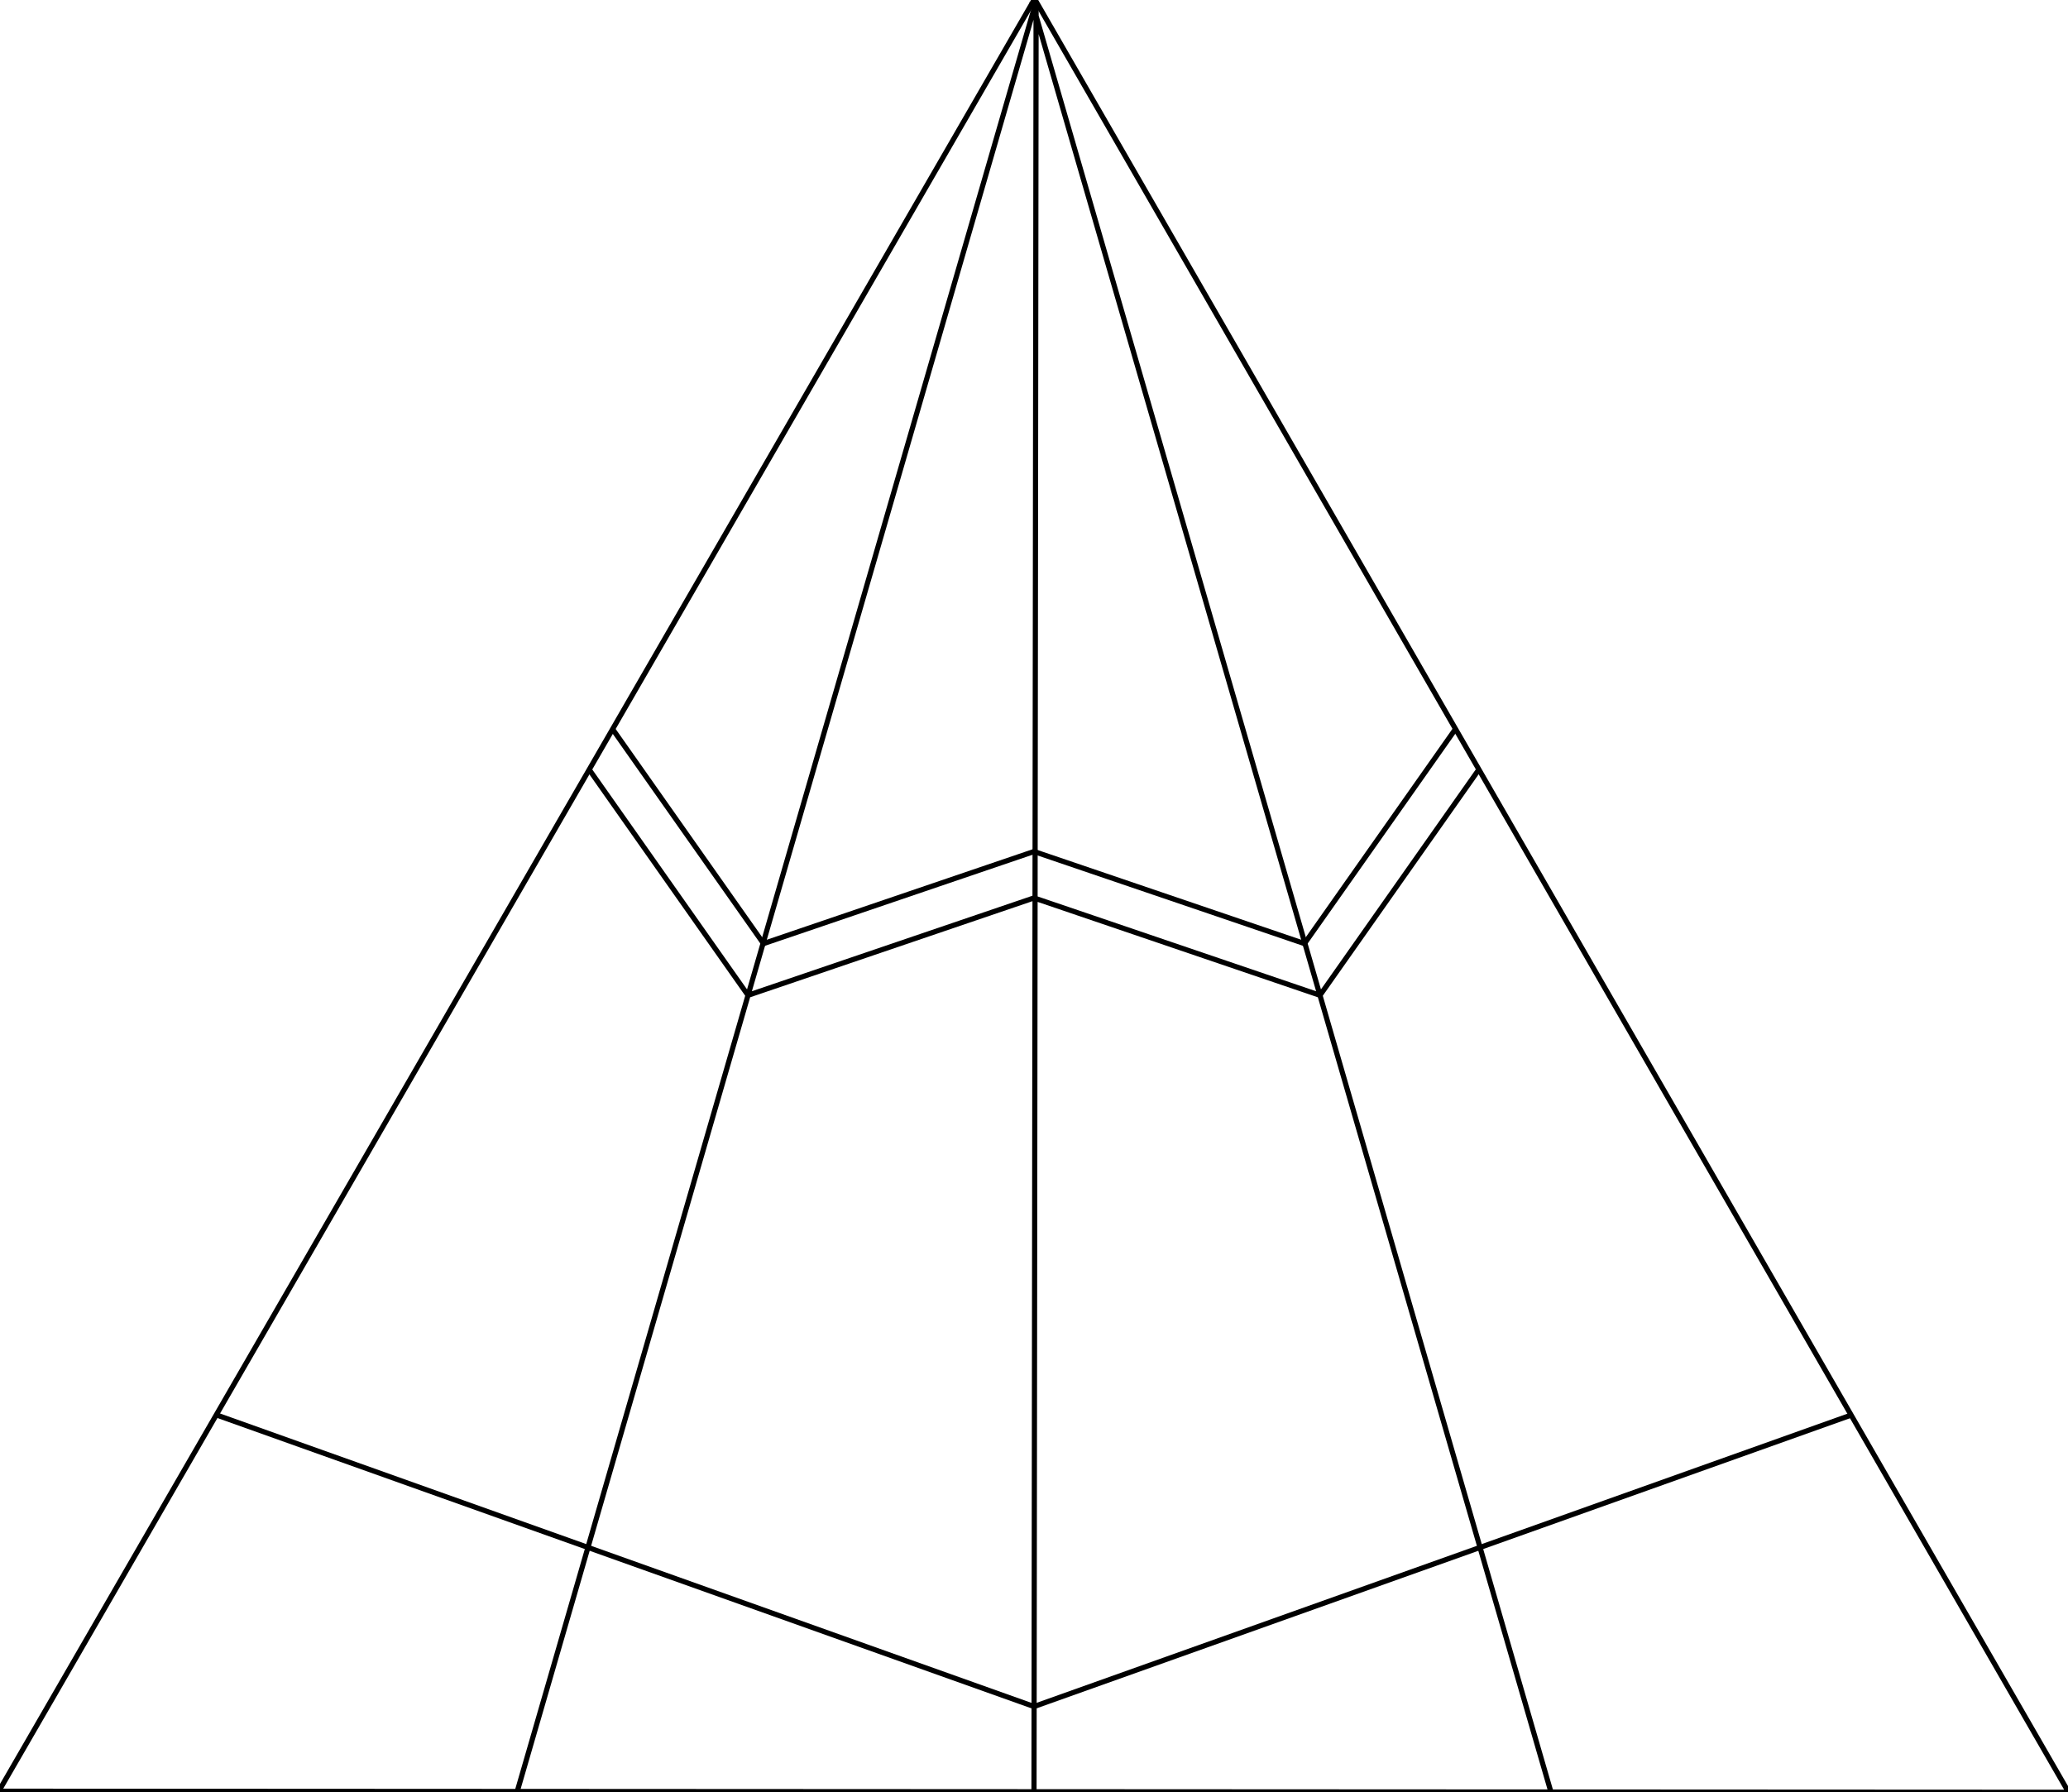 <svg xmlns="http://www.w3.org/2000/svg" width="384.1" height="332.837" viewBox="0 0 288.075 249.628"><path d="M.037 249.12 144.037 0l.293.212L288.075 249.48l-.33.148L0 249.48" fill="none" stroke="#000" stroke-width=".72"/><g fill="none" stroke="#000" stroke-width=".72"><path d="m144.217 237.619 113.618-40.516m-227.595 0 113.617 40.516m.18-119.021-37.676 12.824-21.025-29.87m117.402.001-21.024 29.869-37.677-12.824"/><path d="m144.037 125.063-39.836 13.559-22.084-31.373m123.84 0-22.083 31.373-39.837-13.559M144.33.212 72.037 249.554m144 0L143.744.212M144.33.212l-.293 249.342"/></g></svg>